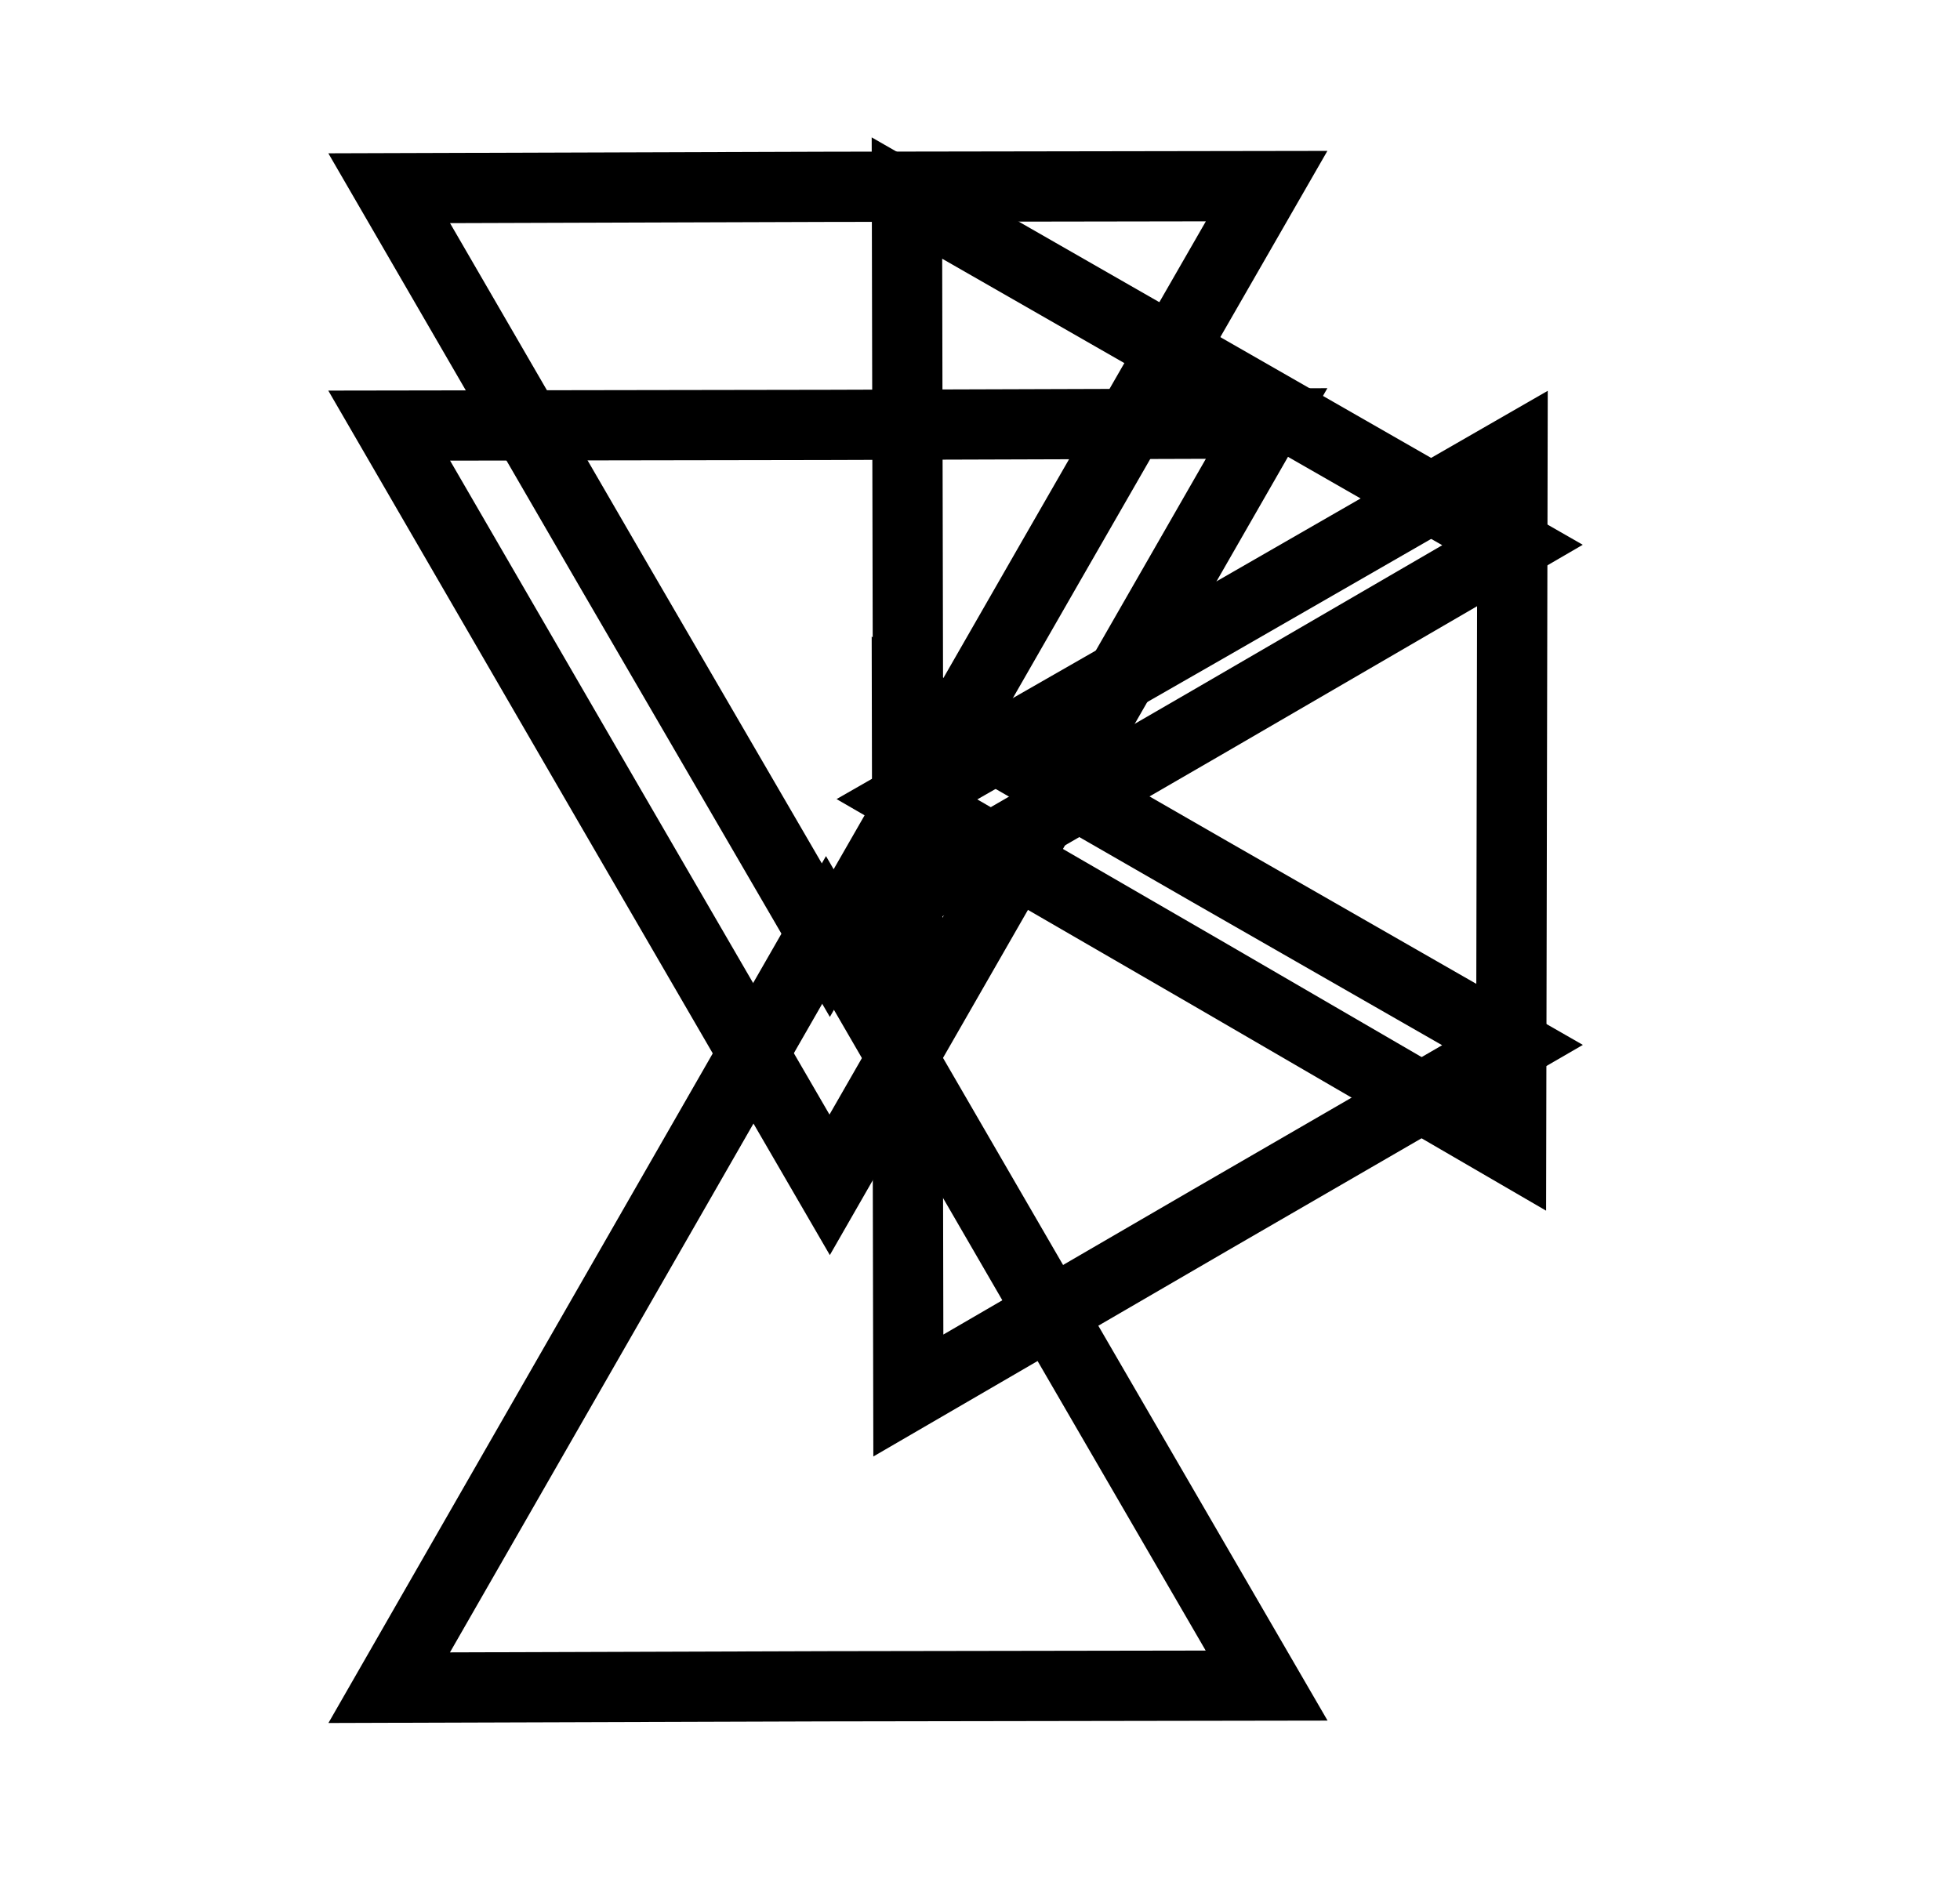 <?xml version="1.0" encoding="utf-8"?>
<!-- Generator: Adobe Illustrator 18.1.1, SVG Export Plug-In . SVG Version: 6.00 Build 0)  -->
<!DOCTYPE svg PUBLIC "-//W3C//DTD SVG 1.1//EN" "http://www.w3.org/Graphics/SVG/1.1/DTD/svg11.dtd">
<svg version="1.1" id="Layer_1" xmlns="http://www.w3.org/2000/svg" xmlns:xlink="http://www.w3.org/1999/xlink" x="0px" y="0px"
	 viewBox="0 0 279 270" enable-background="new 0 0 279 270" xml:space="preserve">
<polygon fill="none" stroke="#000000" stroke-width="10" stroke-miterlimit="10" points="129.1,28.2 172.2,52.9 215.3,77.6 
	172.3,102.6 129.3,127.5 129.2,77.8 "/>
<polygon fill="none" stroke="#000000" stroke-width="10" stroke-miterlimit="10" points="215.3,64.3 172.2,89.1 129.1,113.8 
	172.1,138.7 215.1,163.7 215.2,114 "/>
<polygon fill="none" stroke="#000000" stroke-width="10" stroke-miterlimit="10" points="129.1,99.3 172.2,124.1 215.3,148.8 
	172.3,173.7 129.3,198.7 129.2,149 "/>
<polygon fill="none" stroke="#000000" stroke-width="10" stroke-miterlimit="10" points="180.3,26.5 149.2,80.6 118.1,134.8 
	86.7,80.8 55.4,26.8 117.8,26.6 "/>
<polygon fill="none" stroke="#000000" stroke-width="10" stroke-miterlimit="10" points="55.4,240.3 86.5,186.1 117.6,131.9 
	148.9,185.9 180.3,240 117.8,240.1 "/>
<polygon fill="none" stroke="#000000" stroke-width="10" stroke-miterlimit="10" points="180.3,60.3 149.2,114.5 118.1,168.7 
	86.7,114.6 55.4,60.6 117.8,60.5 "/>
</svg>
